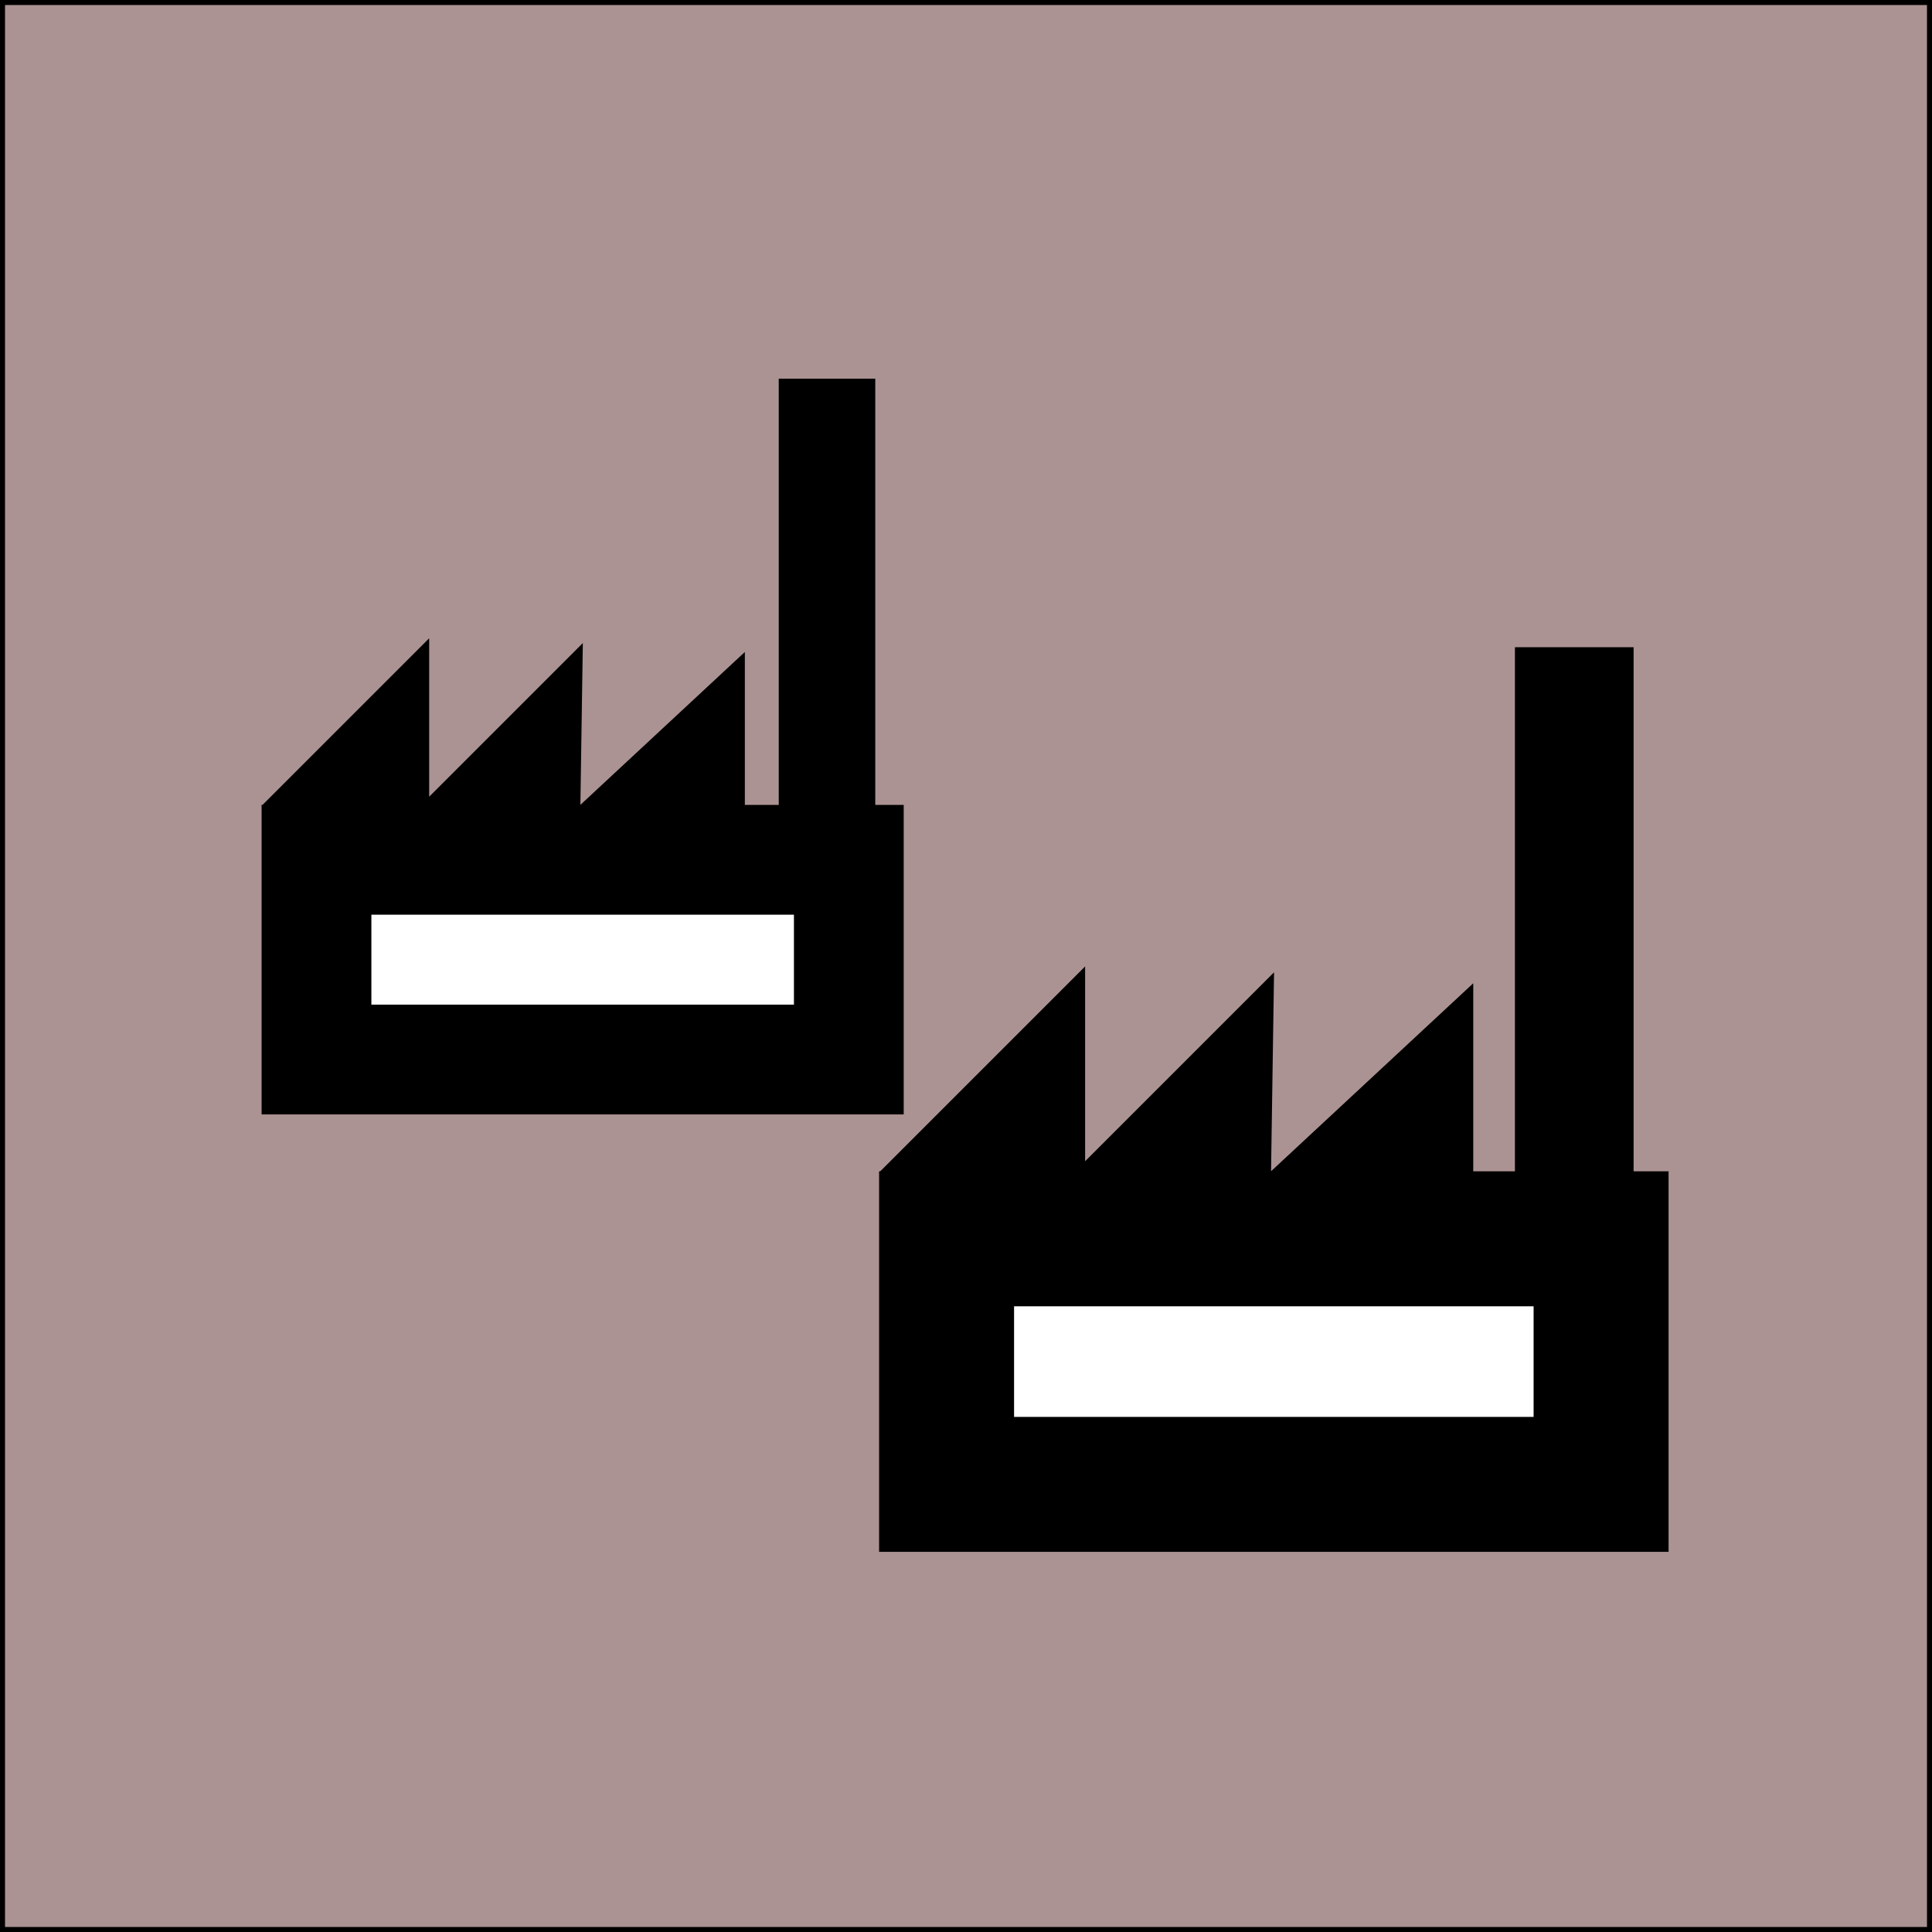<?xml version="1.0" encoding="UTF-8" standalone="no"?>
<!-- Created with Inkscape (http://www.inkscape.org/) -->

<svg
   xmlns:dc="http://purl.org/dc/elements/1.1/"
   xmlns:cc="http://creativecommons.org/ns#"
   xmlns:rdf="http://www.w3.org/1999/02/22-rdf-syntax-ns#"
   xmlns:svg="http://www.w3.org/2000/svg"
   xmlns="http://www.w3.org/2000/svg"
   xmlns:sodipodi="http://sodipodi.sourceforge.net/DTD/sodipodi-0.dtd"
   xmlns:inkscape="http://www.inkscape.org/namespaces/inkscape"
   width="100mm"
   height="100mm"
   viewBox="0 0 354.331 354.331"
   id="svg7361"
   version="1.1"
   inkscape:version="0.91 r13725"
   sodipodi:docname="factory2.svg">
  <rect x="0" y="0" width="354.331" height="354.331" fill="#333333" stroke="none"/>
  <defs
     id="defs7363" />
  <sodipodi:namedview
     id="base"
     pagecolor="#ffffff"
     bordercolor="#666666"
     borderopacity="1.0"
     inkscape:pageopacity="0.0"
     inkscape:pageshadow="2"
     inkscape:zoom="0.35"
     inkscape:cx="-1006.4286"
     inkscape:cy="136.32869"
     inkscape:document-units="px"
     inkscape:current-layer="layer1"
     showgrid="false"
     inkscape:window-width="1600"
     inkscape:window-height="838"
     inkscape:window-x="-8"
     inkscape:window-y="-8"
     inkscape:window-maximized="1"
     fit-margin-top="0"
     fit-margin-left="0"
     fit-margin-right="0"
     fit-margin-bottom="0" />
  <g
     inkscape:label="Capa 1"
     inkscape:groupmode="layer"
     id="layer1"
     transform="translate(-52.857,-314.36)">
    <rect
       style="fill:#ac9393;fill-opacity:1;stroke:#000000;stroke-width:0.92;stroke-opacity:1"
       id="rect4152"
       width="353.411"
       height="353.411"
       x="53.317"
       y="314.82" />
    <g
       id="g4142"
       transform="matrix(0.909,0,0,0.909,-21.953,81.797)">
      <g
         transform="matrix(1.002,0,0,1.002,1623.199,-1860.129)"
         id="g6091-5-7-5-6">
        <rect
           transform="scale(-1,1)"
           style="opacity:1;fill:#ffffff;fill-opacity:1;stroke:#000000;stroke-width:22.104;stroke-linecap:round;stroke-linejoin:miter;stroke-miterlimit:4;stroke-dasharray:none;stroke-dashoffset:0;stroke-opacity:1"
           id="rect5714-4-9-8-0-5-3-5"
           width="107.188"
           height="40.216"
           x="1366.907"
           y="2284.879" />
        <path
           style="fill:#000000;fill-opacity:1;fill-rule:evenodd;stroke:#000000;stroke-width:1px;stroke-linecap:butt;stroke-linejoin:miter;stroke-opacity:1"
           d="m -1484.793,2274.365 32.886,-32.886 0,31.905 30.923,-30.923 -0.491,32.518 33.132,-30.8 0,30.677"
           id="path6087-2-9-5-8"
           inkscape:connector-curvature="0"
           sodipodi:nodetypes="ccccccc" />
        <rect
           style="opacity:1;fill:#000000;fill-opacity:1;stroke:none;stroke-width:0;stroke-linecap:round;stroke-linejoin:miter;stroke-miterlimit:4;stroke-dasharray:none;stroke-dashoffset:0;stroke-opacity:1"
           id="rect6089-8-1-3-6"
           width="19.436"
           height="97.181"
           x="-1381.018"
           y="2187.997" />
      </g>
      <g
         transform="matrix(1.232,0,0,1.232,2089.367,-2309.185)"
         id="g6091-5-7-5-1">
        <rect
           transform="scale(-1,1)"
           style="opacity:1;fill:#ffffff;fill-opacity:1;stroke:#000000;stroke-width:22.104;stroke-linecap:round;stroke-linejoin:miter;stroke-miterlimit:4;stroke-dasharray:none;stroke-dashoffset:0;stroke-opacity:1"
           id="rect5714-4-9-8-0-5-3-52"
           width="107.188"
           height="40.216"
           x="1366.907"
           y="2284.879" />
        <path
           style="fill:#000000;fill-opacity:1;fill-rule:evenodd;stroke:#000000;stroke-width:1px;stroke-linecap:butt;stroke-linejoin:miter;stroke-opacity:1"
           d="m -1484.793,2274.365 32.886,-32.886 0,31.905 30.923,-30.923 -0.491,32.518 33.132,-30.8 0,30.677"
           id="path6087-2-9-5-86"
           inkscape:connector-curvature="0"
           sodipodi:nodetypes="ccccccc" />
        <rect
           style="opacity:1;fill:#000000;fill-opacity:1;stroke:none;stroke-width:0;stroke-linecap:round;stroke-linejoin:miter;stroke-miterlimit:4;stroke-dasharray:none;stroke-dashoffset:0;stroke-opacity:1"
           id="rect6089-8-1-3-1"
           width="19.436"
           height="97.181"
           x="-1381.018"
           y="2187.997" />
      </g>
    </g>
  </g>
</svg>
